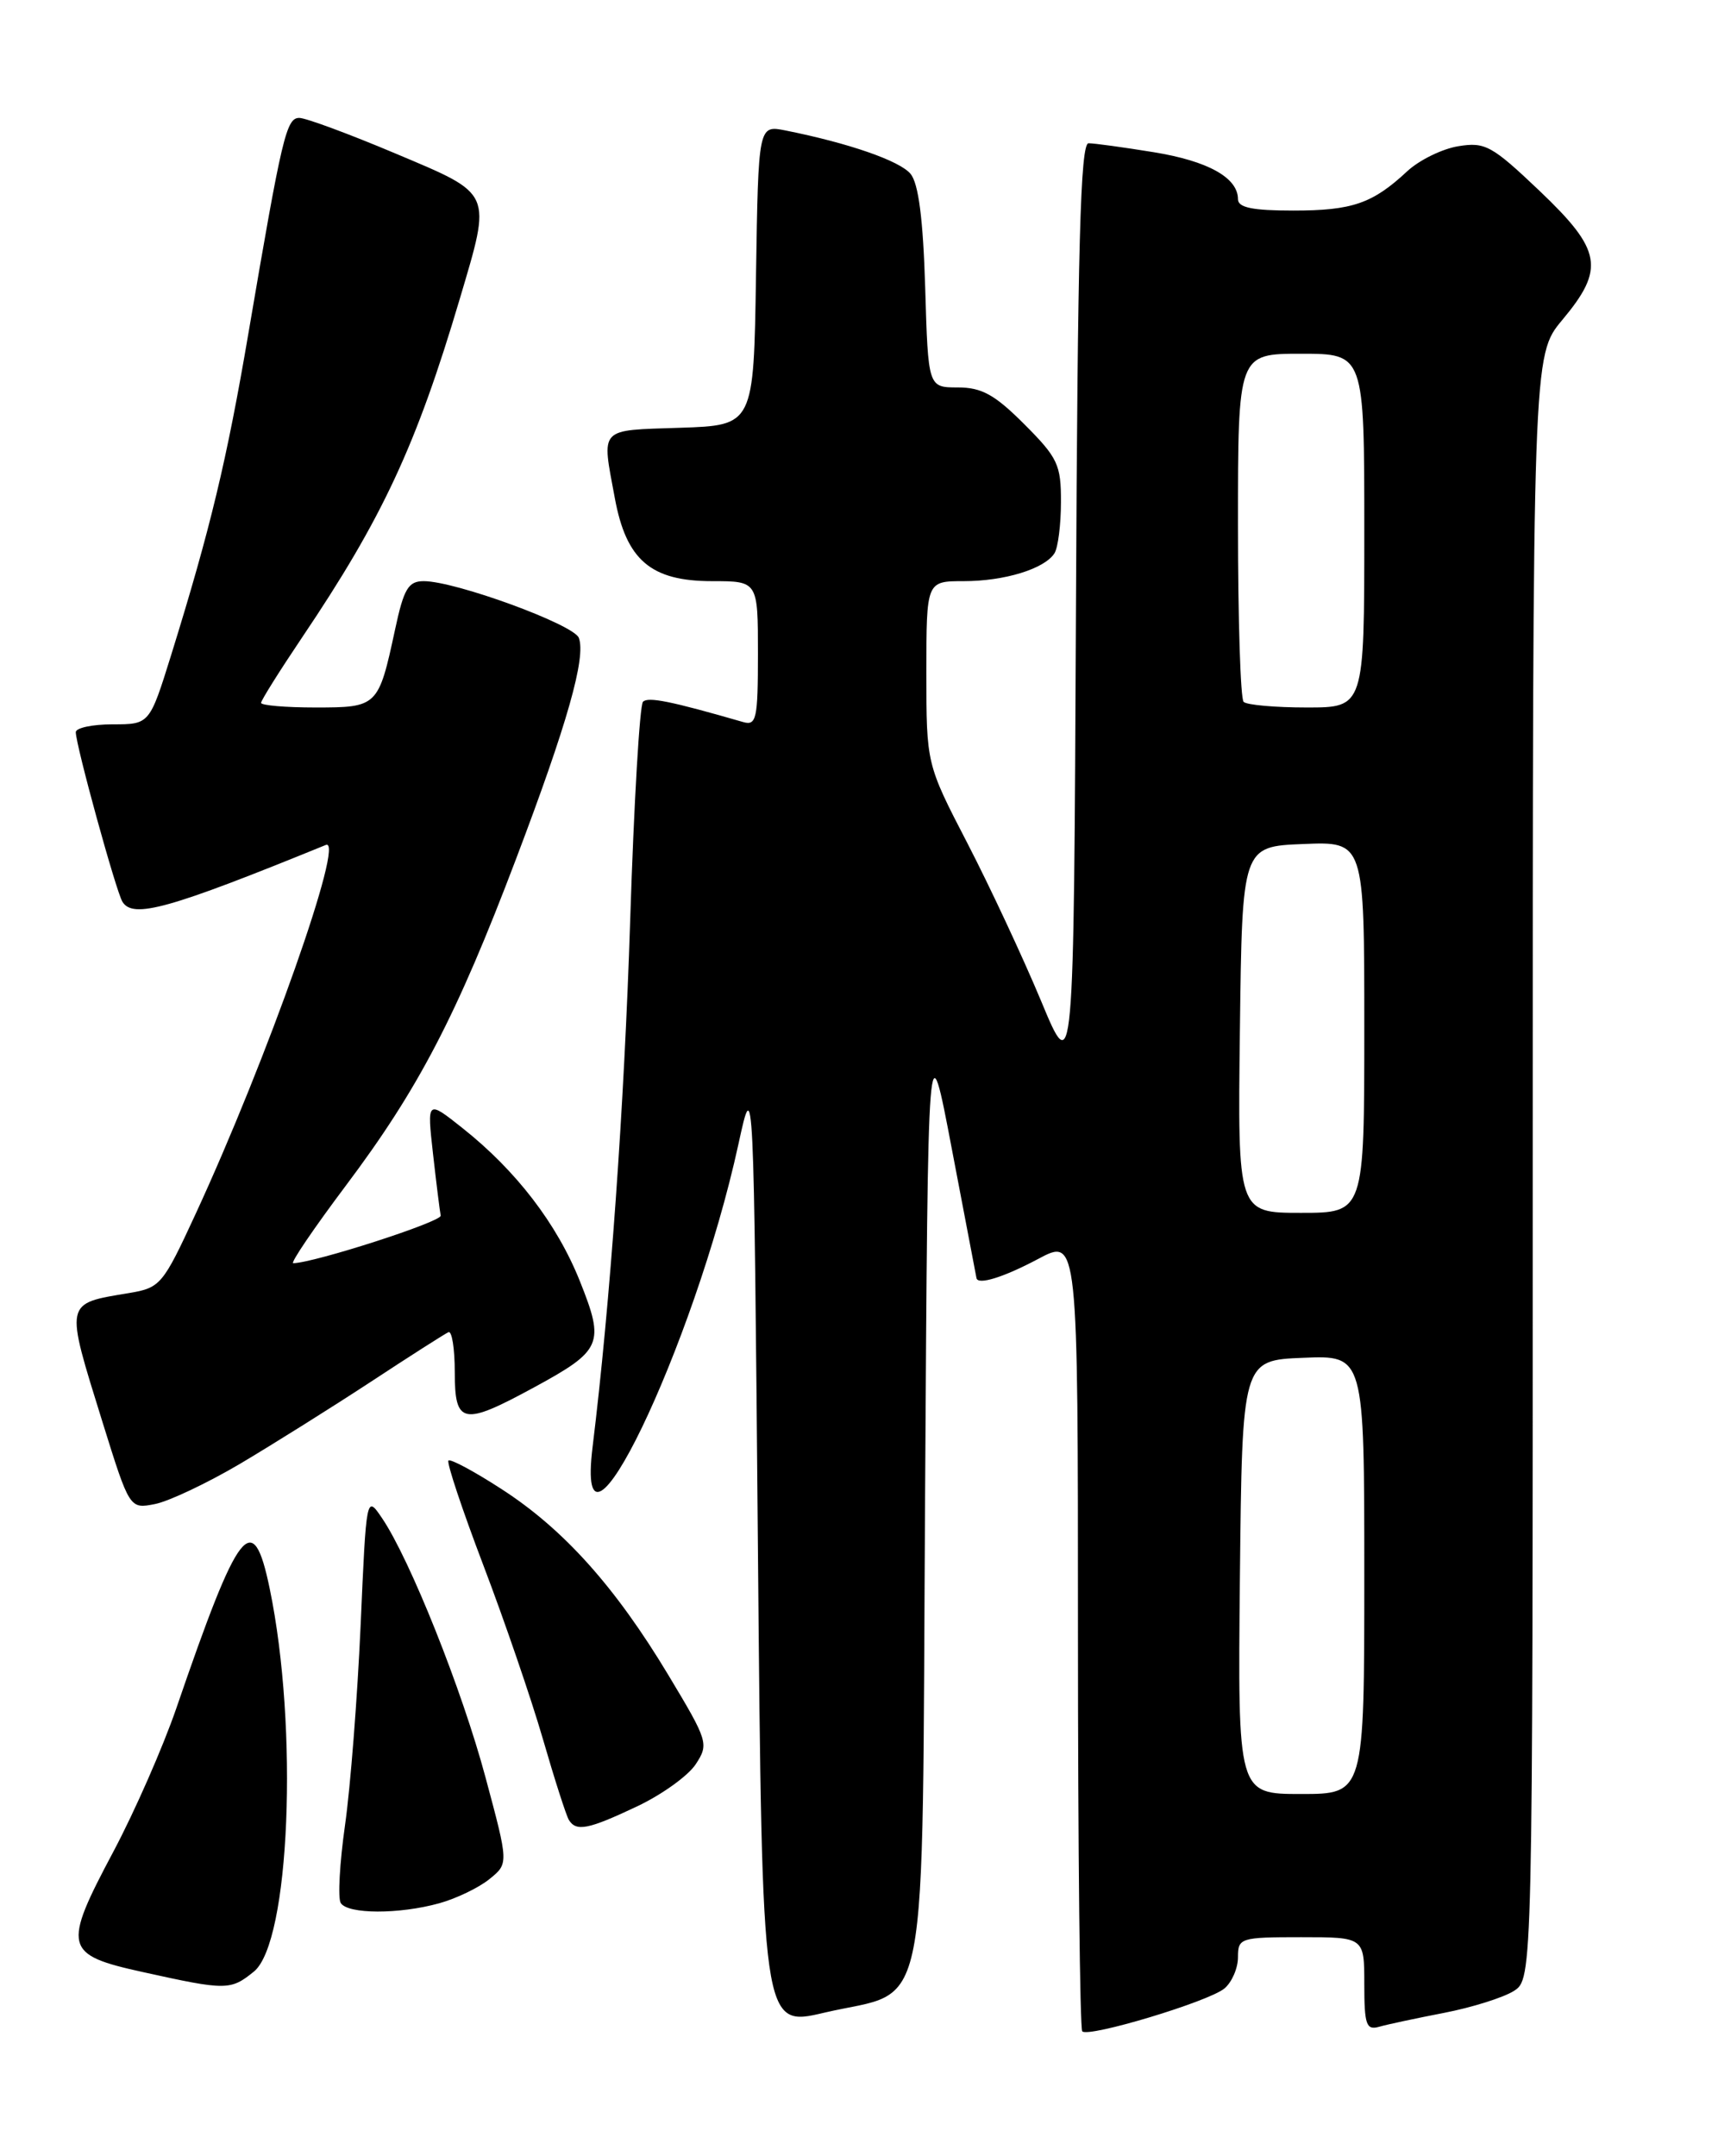 <?xml version="1.0" encoding="UTF-8" standalone="no"?>
<!DOCTYPE svg PUBLIC "-//W3C//DTD SVG 1.1//EN" "http://www.w3.org/Graphics/SVG/1.1/DTD/svg11.dtd" >
<svg xmlns="http://www.w3.org/2000/svg" xmlns:xlink="http://www.w3.org/1999/xlink" version="1.1" viewBox="0 0 204 256">
 <g >
 <path fill="currentColor"
d=" M 145.39 236.09 C 146.27 235.36 147.00 233.69 147.00 232.38 C 147.00 230.09 147.27 230.00 154.50 230.00 C 162.00 230.00 162.00 230.00 162.00 235.57 C 162.00 240.39 162.23 241.07 163.75 240.64 C 164.71 240.36 168.20 239.62 171.50 238.98 C 174.80 238.34 178.51 237.17 179.75 236.39 C 182.00 234.95 182.00 234.95 182.00 138.57 C 182.00 42.19 182.00 42.19 185.50 38.00 C 190.60 31.90 190.21 29.71 182.82 22.67 C 177.16 17.29 176.35 16.84 173.17 17.36 C 171.25 17.67 168.52 19.01 167.09 20.34 C 162.98 24.17 160.57 25.00 153.57 25.00 C 148.73 25.00 147.00 24.65 147.00 23.65 C 147.00 21.10 143.45 19.12 136.99 18.07 C 133.42 17.49 129.94 17.01 129.26 17.01 C 128.29 17.00 127.96 29.12 127.76 72.59 C 127.50 128.19 127.50 128.19 123.62 118.84 C 121.48 113.71 117.54 105.27 114.87 100.11 C 110.00 90.71 110.00 90.71 110.00 79.86 C 110.00 69.00 110.00 69.00 114.43 69.00 C 119.29 69.00 124.03 67.54 125.21 65.69 C 125.63 65.03 125.98 62.30 125.98 59.62 C 126.00 55.18 125.60 54.34 121.63 50.37 C 118.13 46.86 116.57 46.00 113.74 46.00 C 110.21 46.00 110.21 46.00 109.86 34.15 C 109.61 25.99 109.07 21.79 108.12 20.64 C 106.83 19.09 100.78 16.99 93.27 15.49 C 90.05 14.85 90.05 14.85 89.77 32.68 C 89.50 50.50 89.50 50.50 80.75 50.79 C 71.01 51.11 71.43 50.66 73.00 59.11 C 74.36 66.51 77.28 69.00 84.56 69.00 C 90.00 69.00 90.00 69.00 90.00 77.62 C 90.00 85.35 89.82 86.18 88.25 85.73 C 79.69 83.26 76.96 82.70 76.35 83.32 C 75.96 83.71 75.27 95.39 74.83 109.26 C 74.12 131.38 72.45 154.80 70.37 171.75 C 68.19 189.44 82.43 159.92 87.68 135.86 C 89.50 127.50 89.50 127.50 90.00 184.10 C 90.50 240.70 90.50 240.70 97.85 238.97 C 110.59 235.98 109.44 241.89 109.85 177.22 C 110.19 121.50 110.19 121.50 113.04 136.50 C 114.61 144.75 115.92 151.61 115.95 151.75 C 116.12 152.60 119.16 151.66 123.26 149.48 C 128.00 146.95 128.00 146.95 128.00 193.81 C 128.00 219.58 128.23 240.90 128.51 241.18 C 129.27 241.94 143.52 237.65 145.39 236.09 Z  M 30.14 234.09 C 34.42 230.64 35.47 205.20 32.02 188.59 C 30.03 179.00 28.38 181.12 20.93 202.84 C 19.35 207.43 16.00 215.06 13.49 219.79 C 7.38 231.27 7.58 232.08 17.00 234.15 C 26.86 236.33 27.38 236.33 30.14 234.09 Z  M 52.17 225.97 C 54.19 225.41 56.87 224.12 58.12 223.10 C 60.40 221.26 60.40 221.26 57.66 211.06 C 54.87 200.63 48.68 185.14 45.36 180.24 C 43.50 177.50 43.50 177.50 42.82 193.00 C 42.44 201.53 41.61 212.19 40.97 216.69 C 40.33 221.20 40.10 225.36 40.46 225.94 C 41.29 227.28 47.39 227.30 52.17 225.97 Z  M 75.65 214.47 C 78.59 213.08 81.72 210.83 82.61 209.47 C 84.19 207.06 84.08 206.73 79.37 198.89 C 73.07 188.41 66.95 181.58 59.59 176.82 C 56.34 174.71 53.49 173.18 53.25 173.41 C 53.02 173.65 54.88 179.23 57.39 185.83 C 59.90 192.42 63.09 201.72 64.47 206.49 C 65.85 211.26 67.24 215.58 67.55 216.08 C 68.42 217.50 69.86 217.21 75.65 214.47 Z  M 28.48 173.81 C 32.34 171.52 39.33 167.14 44.00 164.08 C 48.67 161.01 52.84 158.35 53.25 158.17 C 53.66 157.98 54.00 160.12 54.00 162.92 C 54.00 169.14 54.96 169.32 63.42 164.72 C 71.50 160.33 71.83 159.55 68.86 152.12 C 66.13 145.29 61.28 138.98 54.91 133.93 C 50.70 130.59 50.70 130.59 51.42 137.02 C 51.82 140.56 52.23 143.85 52.33 144.33 C 52.47 145.05 37.34 149.93 34.82 149.98 C 34.44 149.99 37.26 145.84 41.08 140.75 C 49.68 129.30 54.21 120.62 61.27 102.00 C 67.36 85.95 69.61 78.03 68.73 75.73 C 68.12 74.14 54.07 69.00 50.32 69.00 C 48.48 69.00 47.95 69.89 46.91 74.75 C 44.94 83.90 44.84 84.00 37.46 84.00 C 33.91 84.00 31.00 83.75 31.00 83.45 C 31.00 83.16 33.19 79.67 35.86 75.70 C 45.41 61.53 49.43 52.89 54.59 35.50 C 58.39 22.66 58.61 23.14 46.97 18.23 C 41.45 15.90 36.31 14.00 35.54 14.00 C 34.00 14.00 33.49 16.13 29.51 39.50 C 26.93 54.66 24.99 62.74 20.33 77.75 C 17.76 86.00 17.76 86.00 13.38 86.00 C 10.97 86.00 9.00 86.42 9.00 86.93 C 9.00 88.47 13.78 105.84 14.54 107.07 C 15.80 109.11 20.05 107.92 38.69 100.32 C 41.04 99.36 31.74 125.72 23.20 144.19 C 19.34 152.54 19.04 152.90 15.34 153.52 C 7.60 154.81 7.69 154.41 12.17 168.84 C 15.39 179.17 15.39 179.17 18.42 178.57 C 20.09 178.23 24.61 176.09 28.48 173.81 Z  M 147.23 187.25 C 147.50 161.50 147.50 161.50 154.75 161.21 C 162.00 160.91 162.00 160.91 162.00 186.96 C 162.00 213.00 162.00 213.00 154.48 213.00 C 146.97 213.00 146.97 213.00 147.23 187.25 Z  M 147.23 122.25 C 147.50 100.50 147.50 100.50 154.75 100.21 C 162.00 99.91 162.00 99.91 162.00 121.96 C 162.00 144.00 162.00 144.00 154.48 144.00 C 146.96 144.00 146.96 144.00 147.23 122.25 Z  M 147.67 83.33 C 147.30 82.97 147.00 73.52 147.00 62.33 C 147.00 42.00 147.00 42.00 154.50 42.00 C 162.00 42.00 162.00 42.00 162.00 63.00 C 162.00 84.00 162.00 84.00 155.17 84.00 C 151.41 84.00 148.03 83.70 147.67 83.33 Z "/>
</g>
</svg>